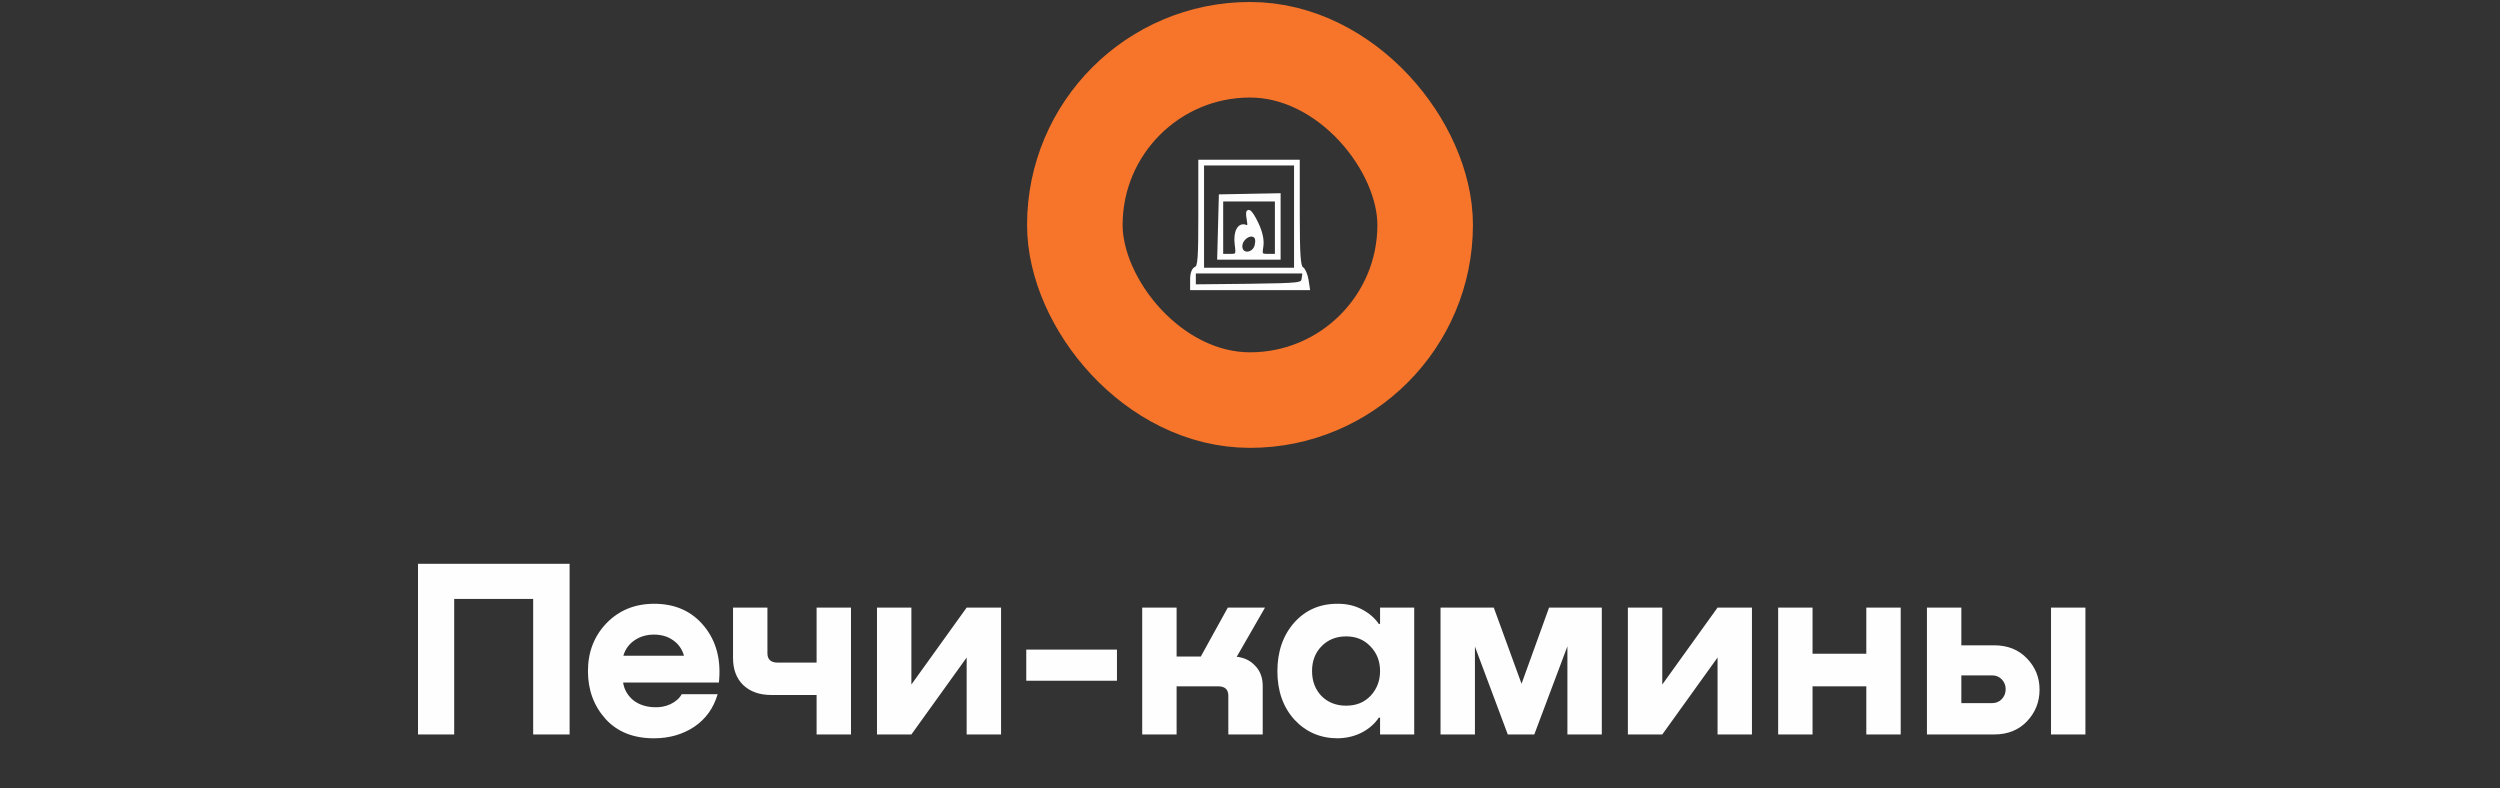 <svg width="628" height="198" viewBox="0 0 628 198" fill="none" xmlns="http://www.w3.org/2000/svg">
<rect x="0" y="0" width="628" height="198" fill="#333333" stroke="none"/>
<rect x="270" y="12.5" width="88" height="88" rx="44" stroke="#F7752A" stroke-width="24"/>
<path fill-rule="evenodd" clip-rule="evenodd" d="M328.323 70.274C328.117 69.022 327.568 67.7 327.087 67.422C326.331 67.004 326.125 64.083 326.125 53.717V40.5H301.394V53.717C301.394 64.848 301.257 67.074 300.364 67.352C299.746 67.63 299.333 68.674 299.333 70.135V72.5H328.667L328.323 70.274ZM327.568 68.326L327.361 69.926C327.156 71.456 327.087 71.457 313.65 71.665L313.622 71.665L300.02 71.804V68.326H327.568ZM302.081 41.196V67.63H325.438V41.196H302.081ZM321.316 64.848V48.917L306.546 49.196L306.134 64.848H321.316ZM320.629 64.152H318.637C316.714 64.152 316.645 64.013 316.988 61.856C317.194 60.326 316.851 58.517 315.82 56.291C314.103 52.604 312.935 51.978 313.553 55.109C313.828 56.778 313.76 57.126 312.935 56.848C311.218 56.152 310.119 58.309 310.531 61.37C310.874 64.083 310.806 64.152 308.882 64.152H306.89V50.239H320.629V64.152ZM315.134 59.283C313.828 58.448 311.699 60.048 311.699 61.856C311.699 64.291 314.927 64.083 315.546 61.648C315.82 60.465 315.683 59.63 315.134 59.283Z" fill="#FEFEFF"/>
<path d="M313.622 71.665L300.02 71.804V68.326H327.568L327.361 69.926C327.156 71.456 327.087 71.457 313.65 71.665M313.622 71.665L313.65 71.665M313.622 71.665C313.632 71.665 313.641 71.665 313.65 71.665M328.323 70.274C328.117 69.022 327.568 67.7 327.087 67.422C326.331 67.004 326.125 64.083 326.125 53.717V40.5H301.394V53.717C301.394 64.848 301.257 67.074 300.364 67.352C299.746 67.63 299.333 68.674 299.333 70.135V72.5H328.667L328.323 70.274ZM302.081 41.196V67.63H325.438V41.196H302.081ZM321.316 48.917V64.848H306.134L306.546 49.196L321.316 48.917ZM306.89 50.239V64.152H308.882C310.806 64.152 310.874 64.083 310.531 61.37C310.119 58.309 311.218 56.152 312.935 56.848C313.76 57.126 313.828 56.778 313.553 55.109C312.935 51.978 314.103 52.604 315.82 56.291C316.851 58.517 317.194 60.326 316.988 61.856C316.645 64.013 316.714 64.152 318.637 64.152H320.629V50.239H306.89ZM311.699 61.856C311.699 60.048 313.828 58.448 315.133 59.283C315.683 59.63 315.82 60.465 315.546 61.648C314.927 64.083 311.699 64.291 311.699 61.856Z" stroke="#FEFEFF" stroke-width="0.75"/>
<path d="M143.085 141.62V184.5H133.933V150.452H114.093V184.5H105.005V141.62H143.085ZM164.332 151.668C169.623 151.668 173.804 153.545 176.876 157.3C179.948 161.055 181.186 165.769 180.588 171.444H156.524C156.78 173.151 157.591 174.601 158.956 175.796C160.364 176.948 162.135 177.567 164.268 177.652C165.762 177.737 167.148 177.481 168.428 176.884C169.751 176.244 170.69 175.412 171.244 174.388H180.268C179.244 177.887 177.282 180.617 174.38 182.58C171.479 184.5 168.108 185.46 164.268 185.46C159.106 185.46 155.052 183.839 152.108 180.596C149.164 177.311 147.692 173.3 147.692 168.564C147.692 163.785 149.25 159.775 152.364 156.532C155.522 153.289 159.511 151.668 164.332 151.668ZM169.068 160.82C167.746 159.881 166.146 159.412 164.268 159.412C162.391 159.412 160.748 159.903 159.34 160.884C157.975 161.823 157.058 163.103 156.588 164.724H171.82C171.351 163.06 170.434 161.759 169.068 160.82ZM205.129 166.452V152.628H213.769V184.5H205.129V174.58H193.737C190.793 174.58 188.447 173.748 186.697 172.084C184.991 170.42 184.137 168.159 184.137 165.3V152.628H192.777V164.084C192.777 165.663 193.652 166.452 195.401 166.452H205.129ZM228.938 171.956L242.826 152.628H251.466V184.5H242.826V165.172L228.938 184.5H220.298V152.628H228.938V171.956ZM257.798 170.996V163.188H280.582V170.996H257.798ZM317.771 152.628L310.667 164.98C312.587 165.193 314.145 165.961 315.339 167.284C316.577 168.564 317.195 170.249 317.195 172.34V184.5H308.555V174.772C308.555 173.193 307.702 172.404 305.995 172.404H295.563V184.5H286.923V152.628H295.563V164.916H301.643L308.427 152.628H317.771ZM346.673 156.724V152.628H355.249V184.5H346.673V180.276H346.353C345.329 181.812 343.921 183.049 342.129 183.988C340.337 184.927 338.311 185.417 336.049 185.46C331.697 185.46 328.071 183.903 325.169 180.788C322.311 177.631 320.881 173.577 320.881 168.628C320.881 163.679 322.289 159.604 325.105 156.404C327.964 153.204 331.633 151.625 336.113 151.668C338.332 151.668 340.337 152.137 342.129 153.076C343.921 154.015 345.329 155.231 346.353 156.724H346.673ZM331.953 174.836C333.575 176.457 335.644 177.268 338.161 177.268C340.679 177.268 342.727 176.436 344.305 174.772C345.884 173.065 346.673 170.996 346.673 168.564C346.673 166.089 345.863 164.02 344.241 162.356C342.663 160.692 340.636 159.86 338.161 159.86C335.644 159.86 333.575 160.692 331.953 162.356C330.375 163.977 329.585 166.047 329.585 168.564C329.585 171.081 330.375 173.172 331.953 174.836ZM402.373 152.628V184.5H393.733V162.356L385.413 184.5H378.757L370.501 162.42V184.5H361.861V152.628H375.237L382.213 171.764L389.125 152.628H402.373ZM417.563 171.956L431.451 152.628H440.091V184.5H431.451V165.172L417.563 184.5H408.923V152.628H417.563V171.956ZM468.817 164.212V152.628H477.457V184.5H468.817V172.404H455.313V184.5H446.673V152.628H455.313V164.212H468.817ZM492.688 162.1H500.88C504.336 162.1 507.11 163.209 509.2 165.428C511.291 167.604 512.336 170.207 512.336 173.236C512.336 176.308 511.291 178.953 509.2 181.172C507.11 183.391 504.336 184.5 500.88 184.5H484.048V152.628H492.688V162.1ZM515.216 184.5V152.628H523.856V184.5H515.216ZM492.688 176.628H500.368C501.392 176.628 502.224 176.287 502.864 175.604C503.504 174.921 503.824 174.089 503.824 173.108C503.824 172.169 503.504 171.359 502.864 170.676C502.224 169.993 501.392 169.652 500.368 169.652H492.688V176.628Z" fill="#FEFEFF"/>
</svg>
